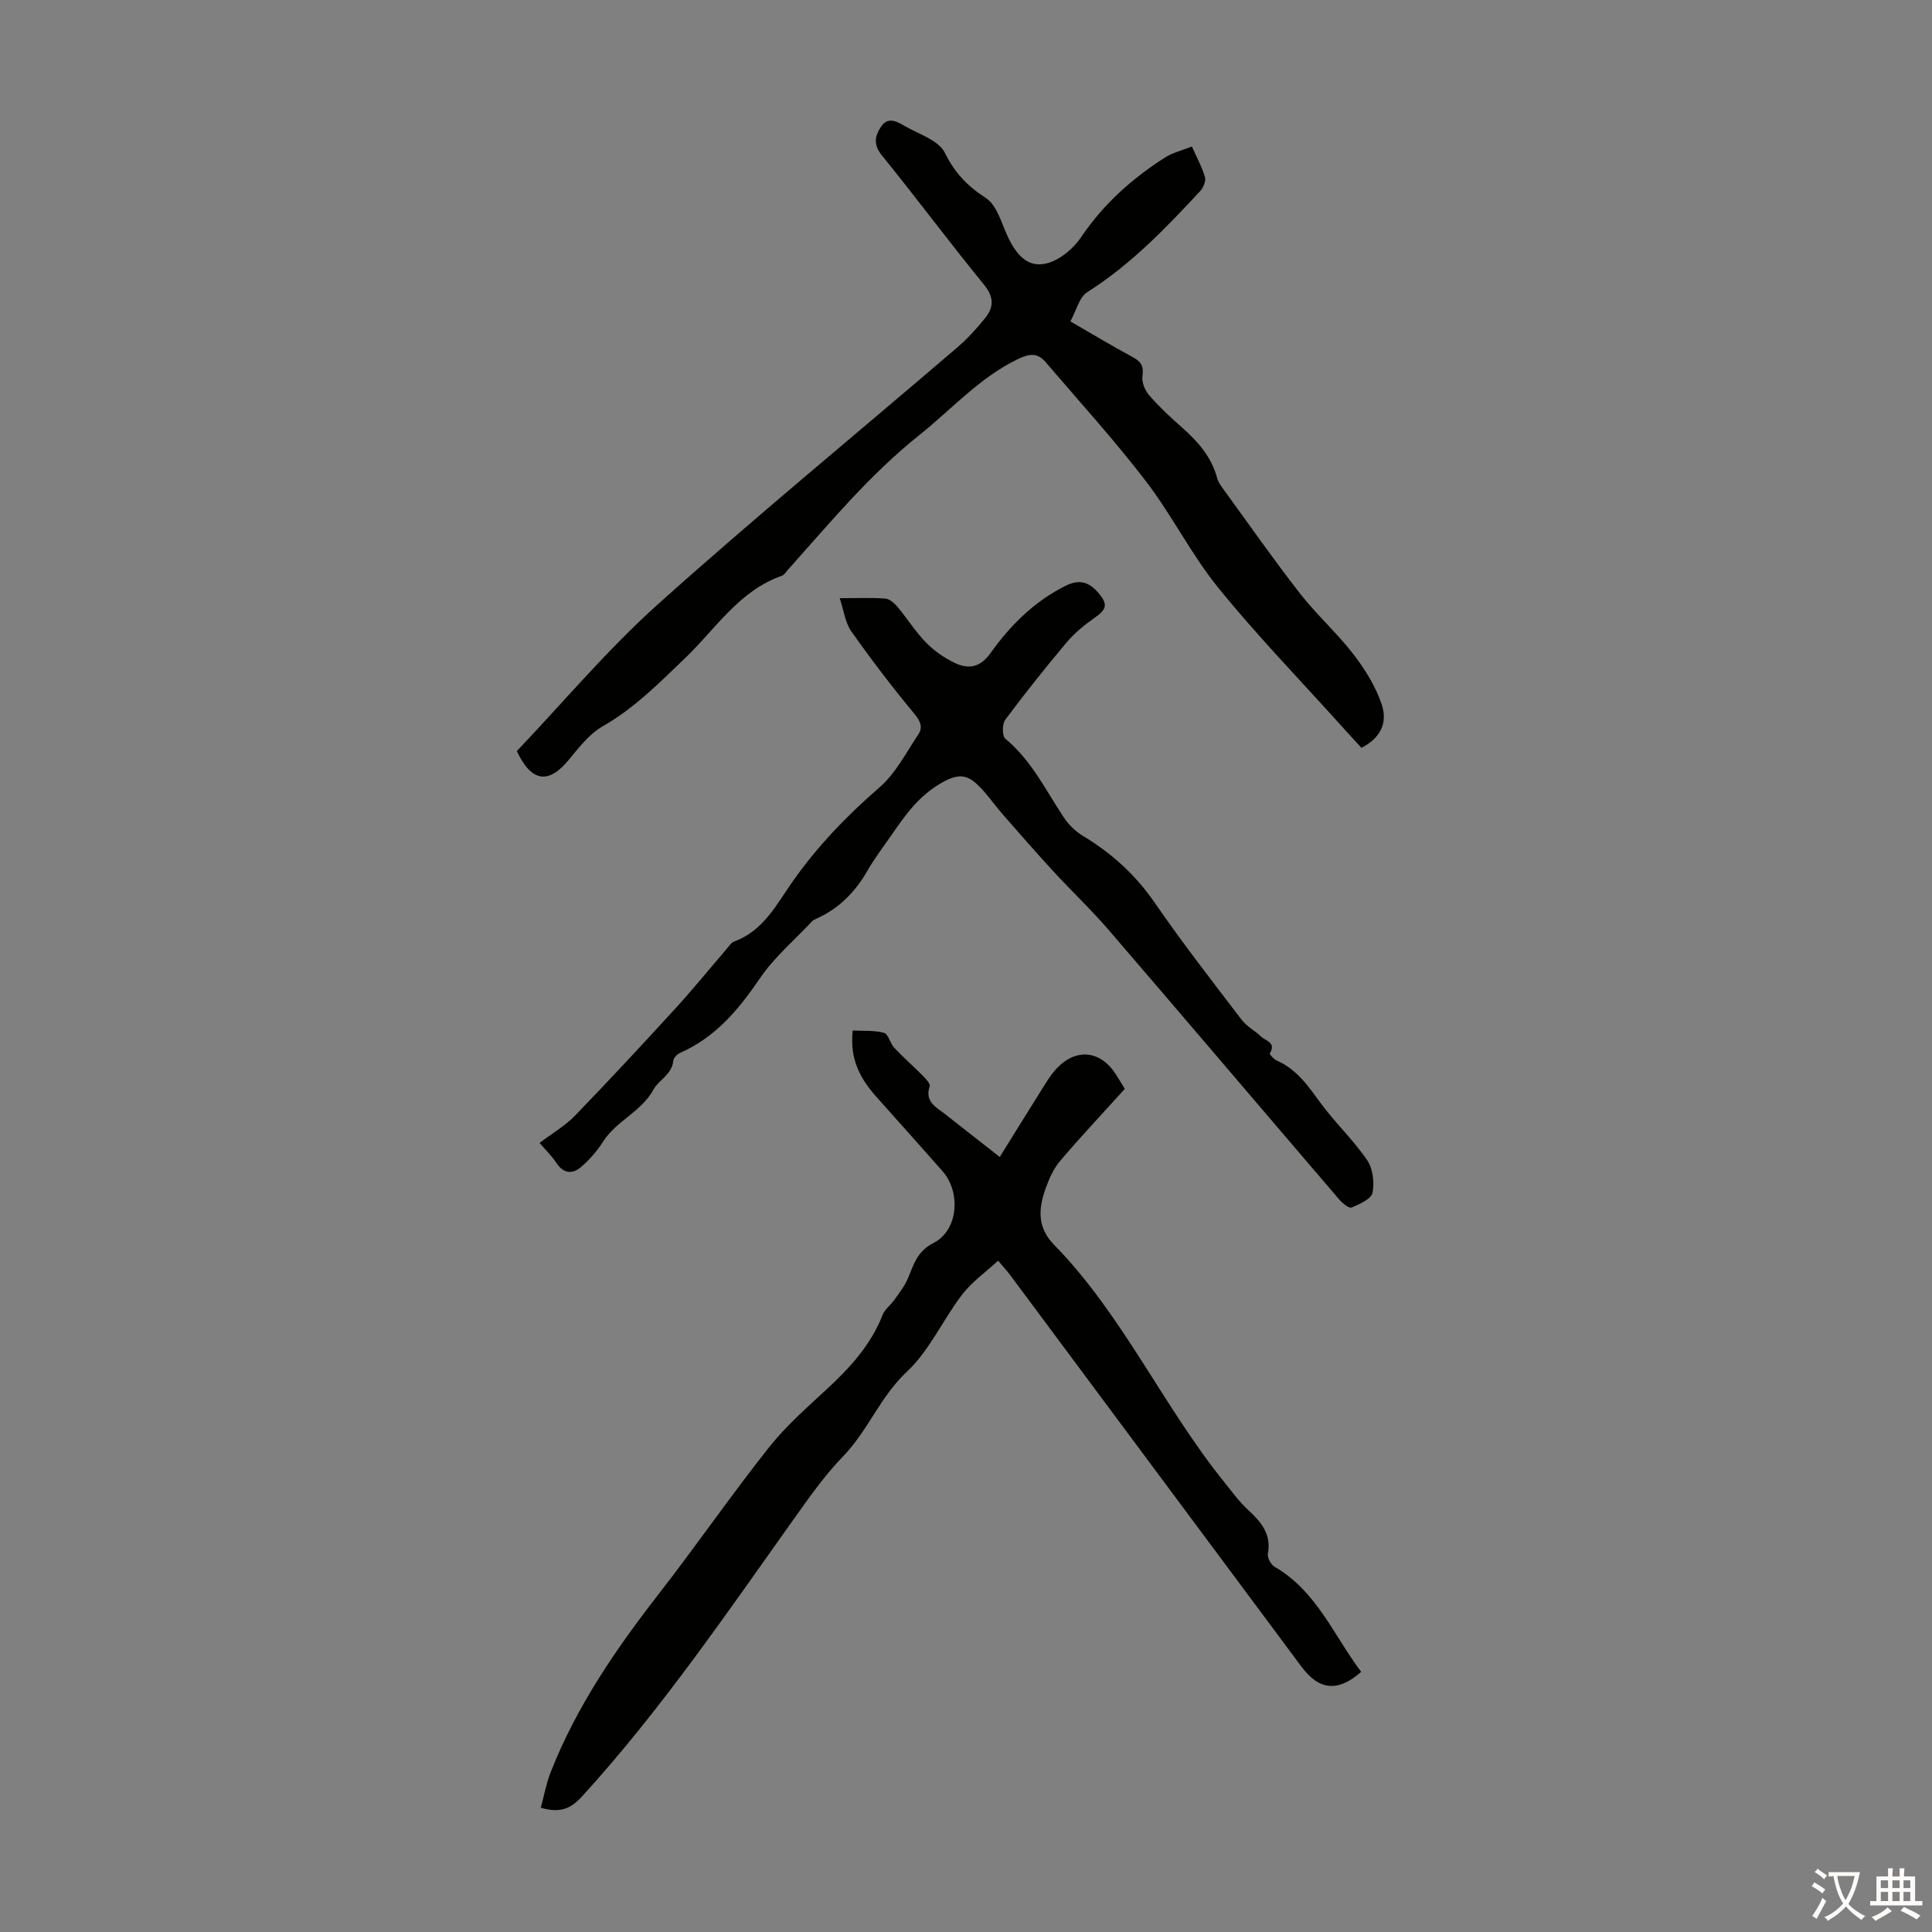 <svg enable-background="new 0 0 400 400" viewBox="0 0 400 400" xmlns="http://www.w3.org/2000/svg"><rect x="0" y="0" width="400" height="400" fill="#808080" stroke="none"/><g fill="#010100"><path d="m111.96 374.27c.7-2.55 1.14-5.04 2.05-7.35 5.32-13.56 13.44-25.41 22.33-36.85 7.76-9.98 14.95-20.4 22.79-30.31 3.51-4.44 7.85-8.27 12.03-12.13 4.82-4.45 9.14-9.17 11.58-15.4.46-1.18 1.68-2.04 2.44-3.12 1-1.43 2.12-2.84 2.79-4.42 1.22-2.88 1.85-5.58 5.34-7.37 5.1-2.62 5.66-10.47 1.85-14.81-4.5-5.13-9.07-10.21-13.61-15.3-3.3-3.7-5.69-7.74-5-13.85 2.15.11 4.41-.08 6.47.48.91.25 1.25 2.17 2.11 3.08 1.92 2.03 4.03 3.88 6 5.87.59.6 1.52 1.61 1.35 2.12-1.09 3.25 1.39 4.33 3.25 5.8 3.58 2.83 7.19 5.64 11.26 8.83 2.78-4.47 5.38-8.71 8.05-12.93 1.19-1.88 2.29-3.89 3.81-5.48 4.04-4.23 9.09-3.59 12.2 1.34.71 1.12 1.39 2.26 1.83 2.97-4.64 5.13-9.14 9.92-13.39 14.91-1.34 1.57-2.25 3.62-2.96 5.59-1.51 4.15-1.89 8.1 1.68 11.75 14.28 14.61 22.6 33.51 35.33 49.25 1.54 1.91 2.99 3.94 4.78 5.59 2.74 2.52 4.95 5.04 4.18 9.18-.15.8.64 2.24 1.4 2.68 8.72 5.05 12.26 14.26 17.92 21.75-4.85 4.26-8.73 3.83-12.41-1.13-20.08-27.02-40.18-54.03-60.28-81.04-.6-.8-1.28-1.53-2.48-2.96-2.59 2.39-5.43 4.38-7.44 7.01-4 5.22-6.78 11.62-11.48 16.01-5.52 5.16-8.03 12.19-13.17 17.48-3.94 4.06-7.22 8.8-10.52 13.43-13.88 19.5-27.38 39.28-43.57 57.03-2.29 2.46-4.41 3.49-8.51 2.3z"/><path d="m107 155.5c9.6-10.07 18.76-21.03 29.29-30.46 20.24-18.15 41.27-35.42 61.91-53.11 2.11-1.81 4.01-3.9 5.76-6.07 1.78-2.21 1.89-4.3-.18-6.85-7.21-8.84-14.03-18-21.22-26.87-1.83-2.26-1.4-4.08-.09-5.99 1.39-2.03 3.23-1 4.75-.11 2.95 1.72 7.1 2.97 8.39 5.58 2.08 4.19 4.66 6.89 8.51 9.38 2.29 1.49 3.22 5.2 4.54 8.02 2.04 4.34 4.59 6.57 8.43 5.4 2.59-.79 5.21-3.04 6.77-5.35 4.61-6.84 10.54-12.12 17.38-16.48 1.55-.99 3.46-1.43 5.53-2.26 1.01 2.28 2.09 4.24 2.7 6.33.24.8-.31 2.16-.94 2.85-7.15 7.72-14.42 15.28-23.44 20.99-1.65 1.05-2.23 3.78-3.48 6.04 4.64 2.68 8.72 5.14 12.92 7.4 1.74.94 2.31 1.9 2 3.95-.19 1.25.54 2.97 1.42 3.98 2.05 2.36 4.36 4.51 6.71 6.58 3.32 2.93 6.16 6.12 7.34 10.54.25.93.91 1.78 1.5 2.58 5.19 7.14 10.25 14.38 15.68 21.34 3.43 4.39 7.66 8.17 11.06 12.58 2.39 3.1 4.56 6.62 5.81 10.29 1.38 4.07-.43 7.13-4.18 9.05-1.42-1.56-2.92-3.17-4.4-4.82-8.46-9.4-17.29-18.51-25.24-28.32-5.59-6.9-9.61-15.06-15.03-22.12-6.51-8.5-13.75-16.44-20.71-24.59-1.69-1.97-3.34-1.8-5.82-.6-7.92 3.85-13.62 10.34-20.31 15.68-10.33 8.23-18.6 18.26-27.28 27.97-.37.42-.71 1.01-1.18 1.17-8.83 3.06-13.68 10.93-19.95 16.95-5.42 5.2-10.56 10.45-17.18 14.23-2.78 1.59-4.95 4.44-7.06 6.99-4.11 4.97-7.65 4.64-10.71-1.87z"/><path d="m111.71 236.63c2.6-1.97 5.26-3.51 7.32-5.63 7.07-7.3 13.98-14.75 20.84-22.25 3.62-3.96 7.01-8.14 10.51-12.21.51-.59.99-1.39 1.65-1.63 5.96-2.17 8.7-7.56 11.97-12.25 5.17-7.4 11.3-13.75 18.11-19.66 3.33-2.89 5.49-7.16 8-10.92 1.02-1.52.45-2.79-.85-4.36-4.56-5.48-8.89-11.18-13.01-17.01-1.25-1.77-1.52-4.23-2.4-6.86 3.69 0 6.59-.14 9.47.08.9.07 1.89.99 2.54 1.77 2.01 2.4 3.68 5.1 5.85 7.32 1.67 1.71 3.76 3.17 5.92 4.21 2.84 1.37 5.28 1.02 7.44-2.01 4.12-5.77 9.08-10.73 15.6-13.96 2.84-1.41 4.84-.73 6.73 1.48 2.03 2.38 1.76 3.4-.81 5.2-2.09 1.46-4.13 3.13-5.76 5.07-4.39 5.22-8.65 10.56-12.72 16.03-.65.87-.63 3.35.04 3.91 5.43 4.48 8.38 10.71 12.15 16.37 1 1.5 2.45 2.87 4 3.8 5.9 3.57 10.8 8.01 14.76 13.76 5.7 8.28 11.89 16.23 17.99 24.23 1.06 1.39 2.75 2.27 4.04 3.5.95.91 3.21 1.23 1.8 3.49-.09.15.84 1.21 1.46 1.48 4.11 1.79 6.47 5.24 9 8.7 3.01 4.12 6.8 7.68 9.68 11.88 1.21 1.76 1.56 4.66 1.13 6.8-.26 1.29-2.68 2.34-4.32 3.05-.52.22-1.86-.85-2.51-1.6-15.95-18.61-31.81-37.3-47.8-55.88-3.64-4.23-7.72-8.08-11.5-12.19-3.55-3.86-6.99-7.81-10.44-11.75-1.62-1.85-3.01-3.9-4.72-5.65-2.28-2.32-4.05-3.07-7.81-.93-4.84 2.74-7.56 6.65-10.44 10.81-1.72 2.48-3.56 4.9-5.06 7.51-2.53 4.4-5.9 7.8-10.55 9.88-.3.14-.64.28-.86.52-3.65 3.89-7.82 7.42-10.79 11.78-4.42 6.49-9.21 12.26-16.57 15.48-.6.26-1.33 1.03-1.39 1.62-.27 2.87-3.03 4.01-4.08 5.93-2.57 4.7-7.72 6.5-10.45 10.81-1.23 1.94-2.81 3.75-4.55 5.25-1.73 1.5-3.59 1.46-5.09-.77-.95-1.47-2.24-2.71-3.52-4.2z"/></g><path d="m377.9 391.2c-.2.3-.4.5-.6.8-.7-.6-1.4-1-2.2-1.5.2-.3.4-.5.5-.8.6.4 1.4.8 2.3 1.5zm-1.8 6.1c-.2-.2-.5-.4-.9-.6.4-.6.8-1.2 1.2-1.9s.7-1.3.9-1.9c.3.3.5.5.8.7-.7 1.3-1.4 2.6-2 3.7zm2.2-9c-.3.3-.5.5-.6.8-.6-.6-1.3-1.1-2-1.5.3-.3.5-.5.6-.7.6.5 1.3.9 2 1.4zm.3.2v-.9h2 4.5c-.3 1.3-.6 2.5-1 3.6s-.9 2.1-1.4 3c.4.5 1 1 1.6 1.4s1.2.8 1.9 1.1c-.3.2-.5.4-.8.8-.4-.3-1-.7-1.6-1.2s-1.2-1.1-1.6-1.6c-.5.6-1.1 1.1-1.7 1.6s-1.4.9-2.1 1.4c-.1-.3-.3-.5-.7-.8.6-.2 1.2-.5 1.9-1s1.4-1.1 2-1.8c-.5-.8-.9-1.6-1.2-2.5s-.6-2-.8-3.2c-.4.1-.7.1-1 .1zm2.5 2.7c.3 1 .7 1.7 1 2.2.3-.5.6-1.1 1-2s.6-1.9.9-3h-3.2-.4c.1.9.3 1.8.7 2.8z" fill="#fcfbfa"/><path d="m396.5 388.5v1.5 3.6h1.5v.9c-.4 0-1 0-1.7 0h-7.9c-.5 0-.9 0-1.2 0v-.9h1.3v-3.5c0-.7 0-1.2 0-1.6h2.4c0-.8 0-1.4 0-1.7h1c0 .3-.1.8-.1 1.7h1.5c0-.8 0-1.4 0-1.7h1c0 .3-.1.9-.1 1.7zm-8.2 9.2c-.2-.3-.5-.5-.8-.8.8-.3 1.4-.6 1.9-.9s1-.7 1.4-1.1c.3.3.6.5.9.8-1.6 1-2.8 1.6-3.4 2zm2.6-6.8v-1.6h-1.5v1.6zm0 2.7v-1.9h-1.5v1.9zm2.4-2.7v-1.6h-1.5v1.6zm0 2.7v-1.9h-1.5v1.9zm.2 2 .7-.8c.4.2.9.5 1.6.8s1.3.7 1.8 1c-.3.3-.5.5-.8.8-.4-.3-1.5-1-3.3-1.8zm2-4.7v-1.6h-1.4v1.6zm0 2.7v-1.9h-1.4v1.9z" fill="#fcfbfa"/></svg>